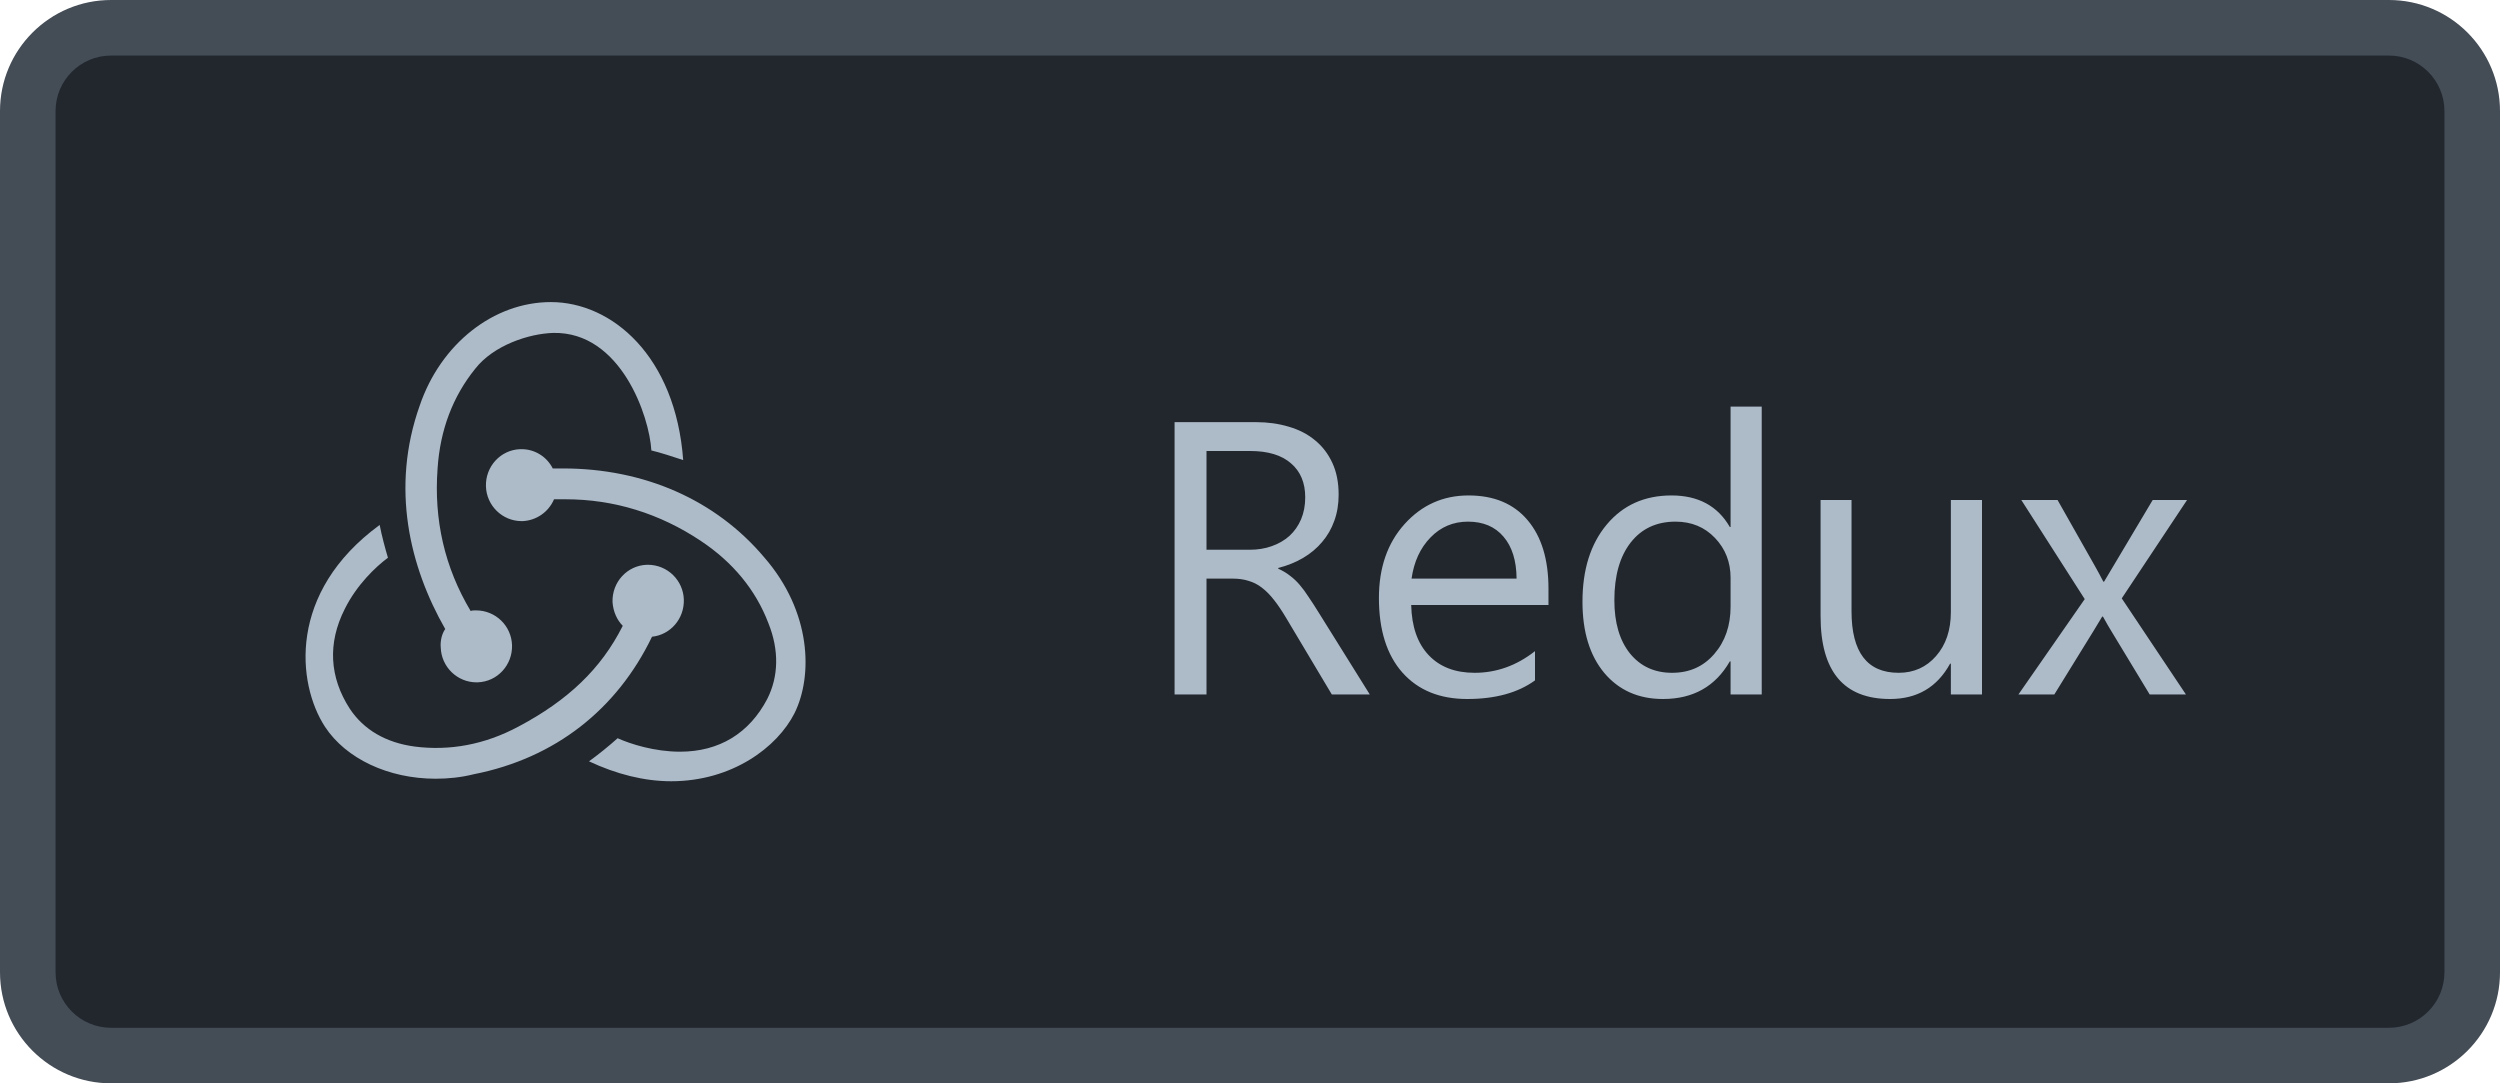 <svg width="90" height="39" viewBox="0 0 90 39" fill="none" xmlns="http://www.w3.org/2000/svg">
<path d="M1 4C1 2.343 2.343 1 4 1H86C87.657 1 89 2.343 89 4V35C89 36.657 87.657 38 86 38H4C2.343 38 1 36.657 1 35V4Z" fill="#22272E"/>
<g clip-path="url(#clip0)">
<path d="M23.473 22.922C24.136 22.853 24.64 22.275 24.618 21.581C24.607 21.248 24.467 20.932 24.228 20.699C23.989 20.466 23.669 20.335 23.335 20.332H23.289C22.578 20.355 22.029 20.956 22.051 21.674C22.075 22.021 22.212 22.321 22.419 22.529C21.64 24.079 20.448 25.211 18.661 26.159C17.448 26.807 16.188 27.038 14.928 26.876C13.897 26.738 13.095 26.275 12.591 25.512C11.859 24.38 11.79 23.153 12.409 21.928C12.844 21.049 13.531 20.401 13.966 20.078C13.875 19.777 13.738 19.268 13.668 18.898C10.347 21.327 10.691 24.61 11.697 26.16C12.454 27.317 13.988 28.034 15.684 28.034C16.141 28.034 16.599 27.987 17.058 27.872C19.99 27.294 22.212 25.536 23.472 22.923L23.473 22.922ZM27.504 20.055C25.763 17.997 23.197 16.864 20.265 16.864H19.899C19.794 16.656 19.634 16.48 19.436 16.358C19.238 16.235 19.01 16.17 18.777 16.17H18.73C18.021 16.193 17.47 16.795 17.494 17.512C17.516 18.206 18.089 18.76 18.776 18.76H18.823C19.064 18.747 19.298 18.667 19.496 18.528C19.695 18.389 19.85 18.197 19.945 17.974H20.357C22.098 17.974 23.747 18.482 25.236 19.477C26.381 20.24 27.206 21.234 27.663 22.437C28.053 23.407 28.031 24.355 27.619 25.166C26.977 26.391 25.9 27.061 24.48 27.061C23.564 27.061 22.693 26.784 22.235 26.576C21.905 26.87 21.561 27.148 21.204 27.408C22.189 27.871 23.197 28.125 24.16 28.125C26.358 28.125 27.985 26.899 28.603 25.674C29.267 24.333 29.221 22.021 27.504 20.055ZM15.867 23.315C15.89 24.009 16.463 24.564 17.15 24.564H17.196C17.906 24.541 18.456 23.94 18.433 23.223C18.422 22.89 18.282 22.573 18.043 22.341C17.804 22.108 17.484 21.977 17.151 21.974H17.104C17.058 21.974 16.989 21.974 16.944 21.997C16.005 20.425 15.616 18.714 15.753 16.864C15.844 15.476 16.302 14.274 17.104 13.28C17.769 12.425 19.051 12.008 19.922 11.985C22.35 11.938 23.38 14.991 23.449 16.216C23.747 16.285 24.251 16.448 24.595 16.563C24.319 12.818 22.029 10.875 19.83 10.875C17.769 10.875 15.867 12.378 15.111 14.598C14.058 17.558 14.745 20.401 16.028 22.645C15.913 22.807 15.844 23.061 15.867 23.315V23.315Z" fill="#ADBAC7"/>
</g>
<path d="M49.312 25H47.945L46.305 22.252C46.154 21.997 46.008 21.78 45.867 21.602C45.726 21.42 45.58 21.272 45.43 21.158C45.284 21.044 45.124 20.962 44.951 20.912C44.783 20.857 44.591 20.83 44.377 20.83H43.434V25H42.285V15.197H45.211C45.639 15.197 46.033 15.252 46.394 15.361C46.758 15.466 47.073 15.628 47.337 15.847C47.606 16.065 47.815 16.339 47.966 16.667C48.116 16.991 48.191 17.371 48.191 17.809C48.191 18.15 48.139 18.465 48.034 18.752C47.934 19.035 47.788 19.287 47.597 19.511C47.41 19.734 47.182 19.925 46.913 20.085C46.649 20.24 46.35 20.361 46.018 20.447V20.475C46.182 20.547 46.323 20.632 46.441 20.727C46.565 20.819 46.681 20.928 46.79 21.056C46.899 21.183 47.007 21.329 47.111 21.493C47.221 21.653 47.342 21.84 47.474 22.054L49.312 25ZM43.434 16.236V19.791H44.992C45.279 19.791 45.544 19.748 45.785 19.661C46.031 19.575 46.243 19.451 46.421 19.292C46.599 19.128 46.738 18.93 46.838 18.697C46.938 18.46 46.988 18.196 46.988 17.904C46.988 17.38 46.817 16.972 46.476 16.681C46.138 16.384 45.648 16.236 45.006 16.236H43.434ZM55.745 21.78H50.803C50.821 22.56 51.031 23.161 51.432 23.585C51.833 24.009 52.384 24.221 53.086 24.221C53.874 24.221 54.599 23.961 55.26 23.441V24.494C54.645 24.941 53.831 25.164 52.819 25.164C51.83 25.164 51.053 24.847 50.488 24.214C49.923 23.576 49.641 22.68 49.641 21.527C49.641 20.438 49.948 19.552 50.563 18.868C51.183 18.18 51.951 17.836 52.867 17.836C53.783 17.836 54.492 18.132 54.993 18.725C55.495 19.317 55.745 20.14 55.745 21.192V21.78ZM54.597 20.83C54.592 20.183 54.435 19.679 54.125 19.319C53.82 18.959 53.394 18.779 52.847 18.779C52.318 18.779 51.869 18.968 51.5 19.347C51.131 19.725 50.903 20.219 50.816 20.83H54.597ZM63.422 25H62.301V23.811H62.273C61.754 24.713 60.952 25.164 59.867 25.164C58.988 25.164 58.283 24.852 57.755 24.227C57.231 23.599 56.969 22.744 56.969 21.664C56.969 20.506 57.26 19.579 57.844 18.882C58.427 18.185 59.204 17.836 60.175 17.836C61.136 17.836 61.836 18.214 62.273 18.971H62.301V14.637H63.422V25ZM62.301 21.835V20.803C62.301 20.238 62.114 19.759 61.74 19.367C61.367 18.975 60.893 18.779 60.318 18.779C59.635 18.779 59.097 19.03 58.705 19.531C58.313 20.033 58.117 20.725 58.117 21.609C58.117 22.416 58.304 23.054 58.678 23.523C59.056 23.988 59.562 24.221 60.195 24.221C60.82 24.221 61.325 23.995 61.713 23.544C62.105 23.093 62.301 22.523 62.301 21.835ZM71.352 25H70.231V23.893H70.203C69.738 24.74 69.018 25.164 68.043 25.164C66.375 25.164 65.541 24.171 65.541 22.184V18H66.655V22.006C66.655 23.482 67.22 24.221 68.351 24.221C68.897 24.221 69.346 24.02 69.697 23.619C70.053 23.213 70.231 22.685 70.231 22.033V18H71.352V25ZM78.734 18L76.383 21.541L78.693 25H77.388L76.014 22.73C75.927 22.589 75.825 22.412 75.706 22.197H75.679C75.656 22.238 75.549 22.416 75.357 22.73L73.956 25H72.664L75.05 21.568L72.767 18H74.072L75.426 20.393C75.526 20.57 75.624 20.753 75.72 20.939H75.747L77.497 18H78.734Z" fill="#ADBAC7"/>
<path d="M4 2H86V0H4V2ZM88 4V35H90V4H88ZM86 37H4V39H86V37ZM2 35V4H0V35H2ZM4 37C2.895 37 2 36.105 2 35H0C0 37.209 1.791 39 4 39V37ZM88 35C88 36.105 87.105 37 86 37V39C88.209 39 90 37.209 90 35H88ZM86 2C87.105 2 88 2.895 88 4H90C90 1.791 88.209 0 86 0V2ZM4 0C1.791 0 0 1.791 0 4H2C2 2.895 2.895 2 4 2V0Z" fill="#444C56"/>
<defs>
<clipPath id="clip0">
<rect width="18" height="18" fill="white" transform="translate(11 10.5)"/>
</clipPath>
</defs>
</svg>
